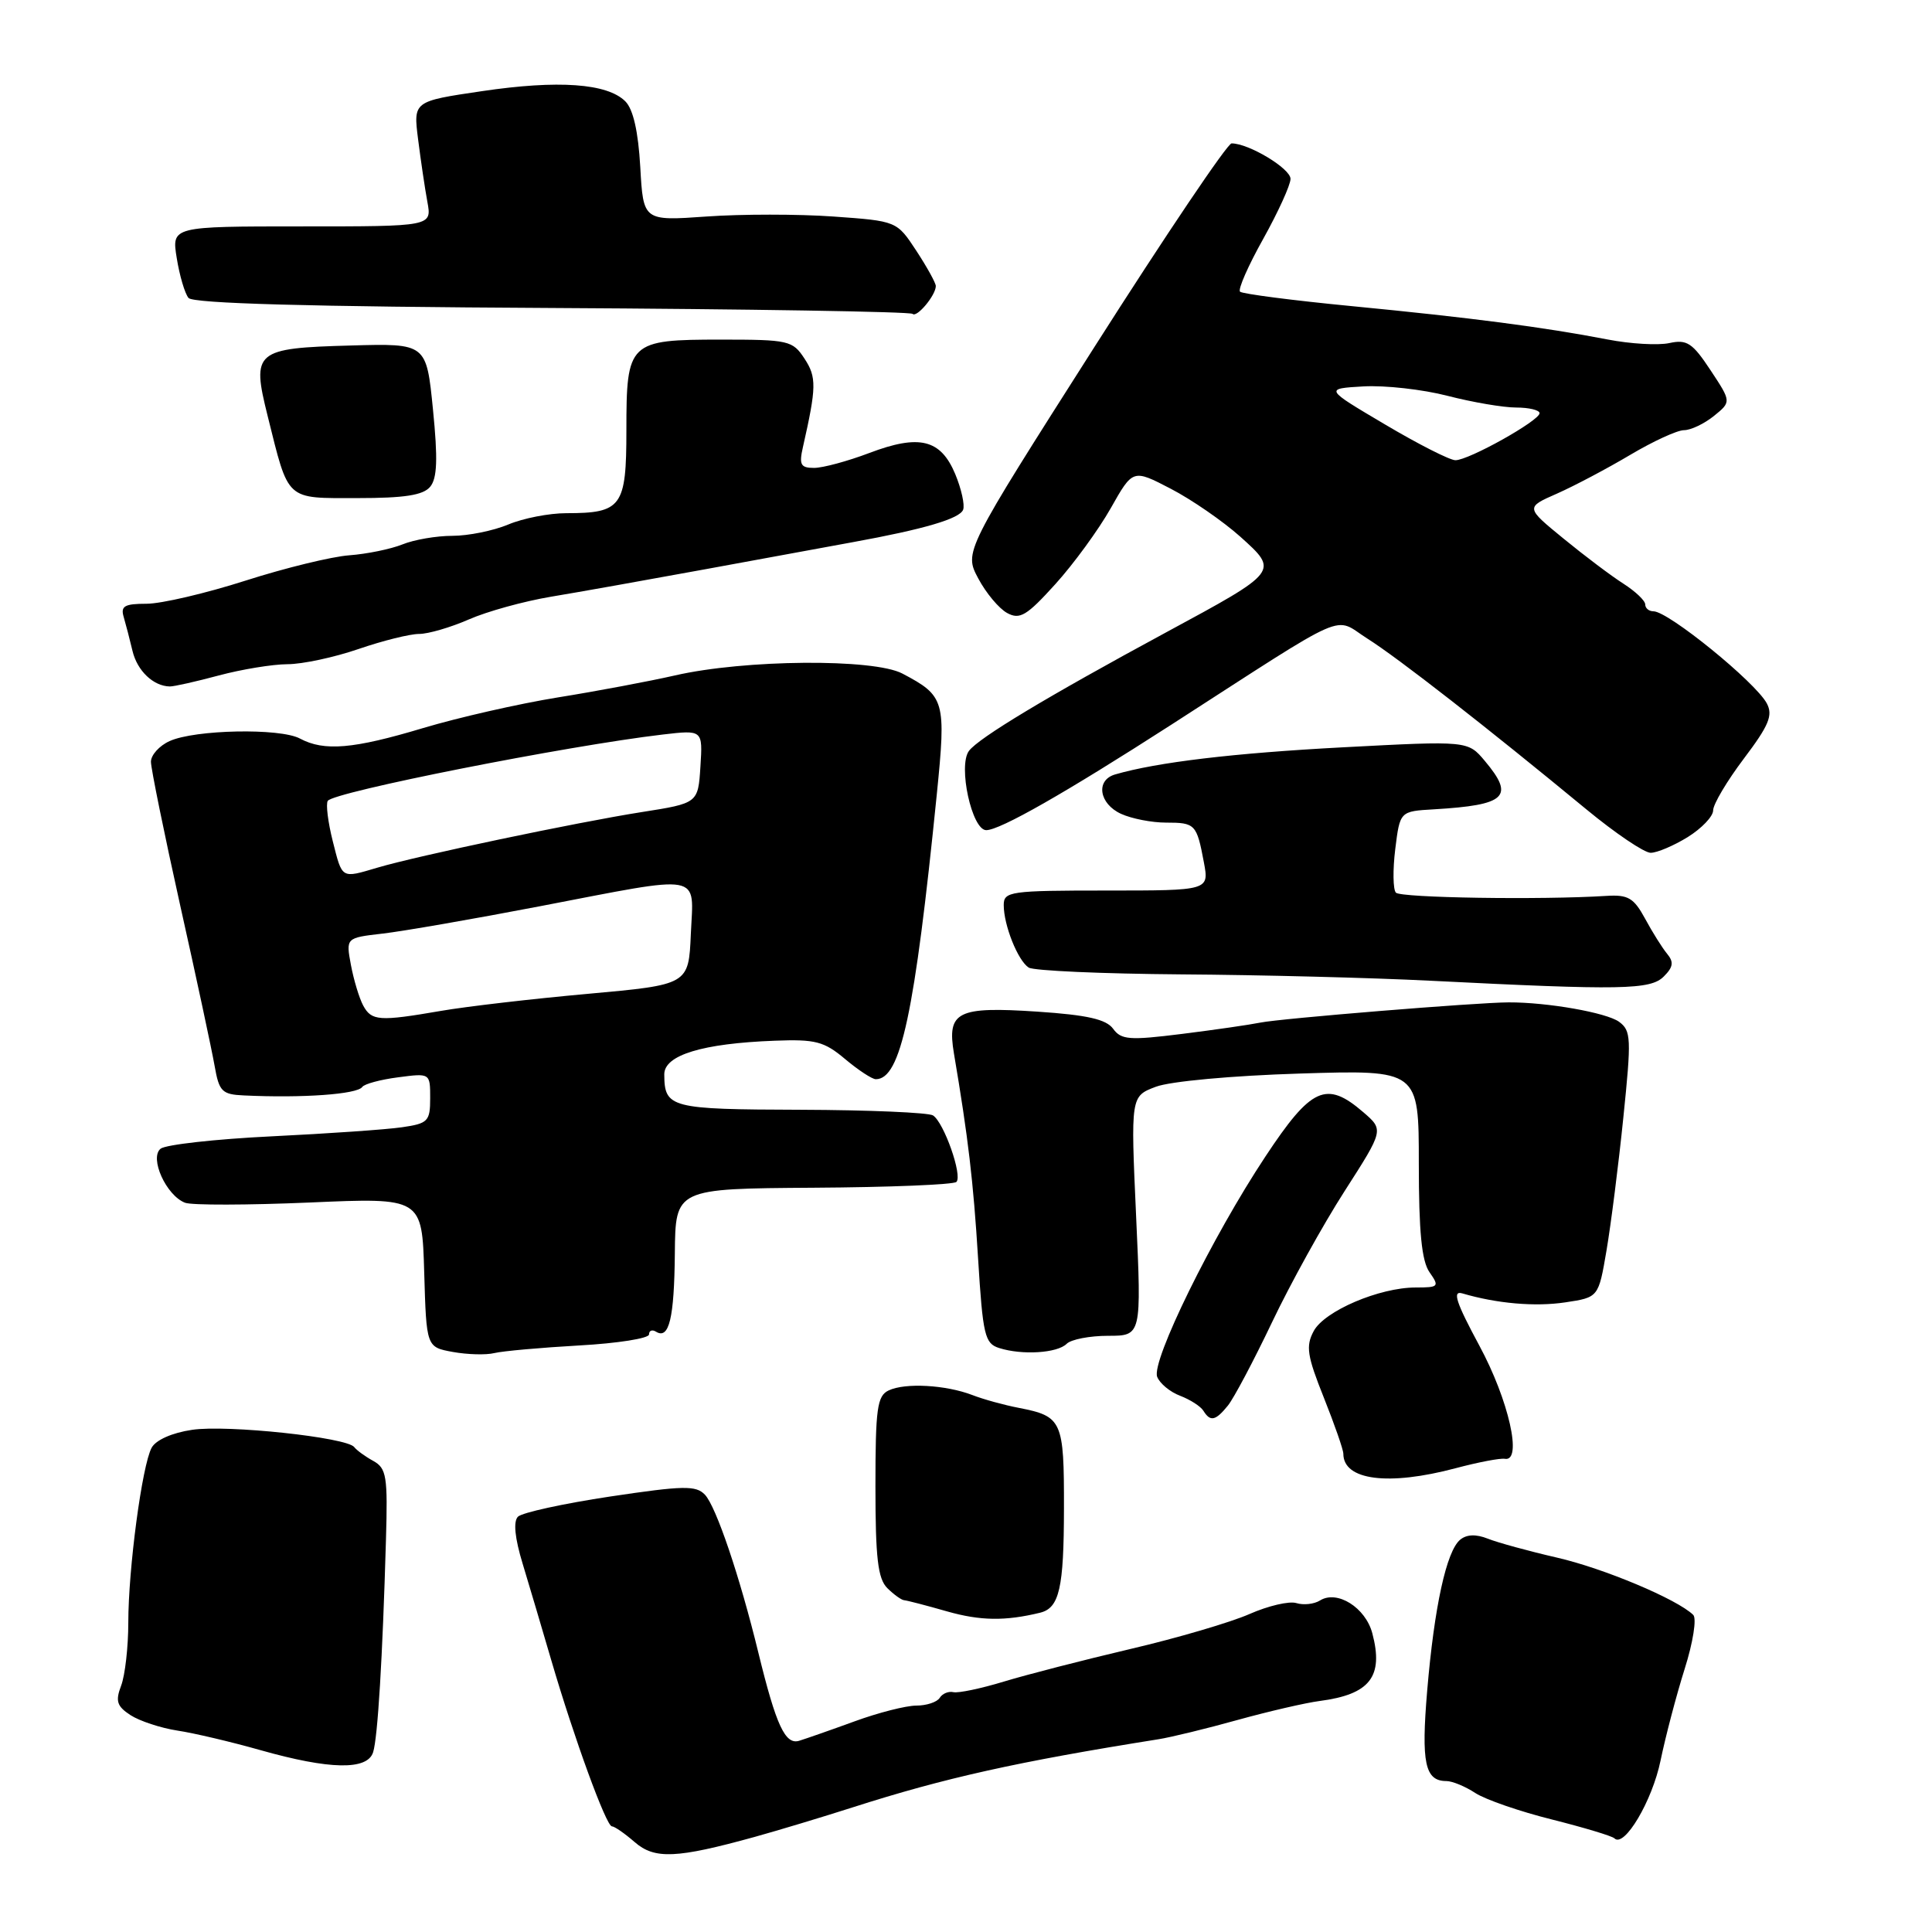 <?xml version="1.0" encoding="UTF-8" standalone="no"?>
<!DOCTYPE svg PUBLIC "-//W3C//DTD SVG 1.1//EN" "http://www.w3.org/Graphics/SVG/1.1/DTD/svg11.dtd" >
<svg xmlns="http://www.w3.org/2000/svg" xmlns:xlink="http://www.w3.org/1999/xlink" version="1.1" viewBox="0 0 256 256">
 <g >
 <path fill="currentColor"
d=" M 100.00 243.40 C 103.03 242.56 108.88 240.80 113.00 239.48 C 125.16 235.58 134.83 233.43 153.50 230.46 C 155.15 230.20 159.88 229.05 164.00 227.90 C 168.12 226.76 173.01 225.63 174.86 225.39 C 181.53 224.52 183.36 222.17 181.84 216.42 C 180.94 213.01 177.18 210.65 174.91 212.07 C 174.13 212.56 172.72 212.71 171.78 212.42 C 170.83 212.12 168.03 212.78 165.56 213.87 C 163.09 214.96 155.99 217.05 149.78 218.50 C 143.58 219.96 136.03 221.90 133.01 222.82 C 129.99 223.74 126.98 224.37 126.33 224.22 C 125.68 224.07 124.87 224.41 124.52 224.97 C 124.17 225.54 122.77 226.00 121.42 226.00 C 120.06 226.00 116.37 226.94 113.23 228.09 C 110.08 229.24 106.78 230.39 105.90 230.66 C 104.05 231.23 102.85 228.66 100.49 219.00 C 98.02 208.86 94.89 199.64 93.41 198.06 C 92.22 196.81 90.59 196.84 80.83 198.30 C 74.66 199.23 69.17 200.43 68.63 200.97 C 68.00 201.60 68.21 203.79 69.26 207.22 C 70.14 210.13 71.85 215.88 73.05 220.00 C 76.06 230.29 80.33 242.00 81.08 242.00 C 81.42 242.00 82.78 242.94 84.10 244.09 C 86.75 246.39 89.64 246.26 100.00 243.40 Z  M 220.03 233.29 C 220.69 230.10 222.12 224.65 223.22 221.16 C 224.34 217.63 224.84 214.45 224.36 213.98 C 222.23 211.90 212.50 207.81 206.30 206.39 C 202.56 205.53 198.44 204.40 197.14 203.88 C 195.57 203.26 194.34 203.31 193.48 204.02 C 191.66 205.53 190.05 212.90 189.11 224.02 C 188.30 233.60 188.81 236.00 191.66 236.00 C 192.43 236.00 194.16 236.71 195.48 237.58 C 196.81 238.45 201.38 240.03 205.63 241.09 C 209.88 242.16 213.61 243.28 213.92 243.59 C 215.22 244.89 218.93 238.64 220.03 233.29 Z  M 49.44 232.18 C 50.05 230.26 50.69 219.77 51.14 204.08 C 51.39 195.61 51.22 194.56 49.46 193.58 C 48.38 192.99 47.25 192.16 46.94 191.75 C 45.98 190.46 30.08 188.76 25.45 189.46 C 22.80 189.85 20.64 190.81 20.09 191.84 C 18.82 194.20 17.00 207.89 17.00 215.01 C 17.00 218.23 16.57 221.99 16.05 223.36 C 15.27 225.41 15.49 226.09 17.30 227.27 C 18.51 228.05 21.30 228.97 23.50 229.31 C 25.70 229.64 30.65 230.81 34.50 231.90 C 43.69 234.50 48.68 234.59 49.44 232.18 Z  M 137.83 213.69 C 140.37 213.06 140.97 210.44 140.98 199.87 C 141.00 188.23 140.75 187.67 135.00 186.55 C 133.07 186.18 130.30 185.42 128.84 184.85 C 125.32 183.50 119.93 183.20 117.75 184.24 C 116.23 184.96 116.00 186.62 116.00 196.96 C 116.00 206.44 116.32 209.18 117.57 210.43 C 118.44 211.29 119.45 212.02 119.82 212.04 C 120.19 212.07 122.75 212.73 125.50 213.52 C 129.90 214.77 133.21 214.82 137.83 213.69 Z  M 192.90 194.54 C 195.87 193.75 198.80 193.19 199.40 193.30 C 201.77 193.73 199.93 185.54 196.02 178.30 C 192.93 172.56 192.41 170.99 193.76 171.38 C 198.33 172.73 203.41 173.17 207.41 172.57 C 211.81 171.91 211.81 171.91 212.87 165.70 C 213.45 162.29 214.46 154.36 215.10 148.09 C 216.18 137.57 216.14 136.57 214.53 135.39 C 212.86 134.18 205.04 132.80 199.90 132.82 C 195.69 132.83 169.60 134.96 167.00 135.50 C 165.62 135.78 160.95 136.46 156.61 137.00 C 149.66 137.87 148.56 137.79 147.49 136.31 C 146.57 135.06 144.06 134.49 137.50 134.05 C 126.83 133.34 125.47 134.03 126.40 139.58 C 128.29 150.74 128.97 156.50 129.60 166.73 C 130.23 176.94 130.49 178.02 132.39 178.62 C 135.43 179.59 140.10 179.30 141.34 178.06 C 141.92 177.48 144.39 177.00 146.83 177.00 C 151.26 177.00 151.26 177.00 150.54 161.13 C 149.82 145.26 149.82 145.26 153.16 144.00 C 155.07 143.28 163.24 142.53 172.25 142.25 C 188.00 141.76 188.00 141.76 188.00 154.16 C 188.00 163.23 188.38 167.10 189.42 168.58 C 190.75 170.48 190.65 170.60 187.58 170.60 C 182.78 170.60 175.49 173.71 174.07 176.38 C 173.00 178.37 173.20 179.65 175.41 185.18 C 176.83 188.74 178.00 192.09 178.00 192.63 C 178.00 196.15 183.97 196.92 192.90 194.54 Z  M 162.70 186.25 C 163.48 185.29 166.11 180.33 168.54 175.23 C 170.96 170.14 175.29 162.31 178.16 157.84 C 183.37 149.72 183.37 149.72 180.63 147.36 C 175.74 143.15 173.75 144.05 167.67 153.25 C 160.61 163.91 152.54 180.35 153.33 182.43 C 153.67 183.31 155.04 184.45 156.38 184.95 C 157.71 185.46 159.10 186.35 159.46 186.94 C 160.38 188.42 161.06 188.27 162.70 186.25 Z  M 76.75 178.28 C 81.84 178.00 86.00 177.34 86.00 176.82 C 86.00 176.30 86.42 176.14 86.93 176.46 C 88.66 177.52 89.34 174.68 89.42 166.07 C 89.50 157.50 89.50 157.50 107.78 157.38 C 117.84 157.32 126.37 156.97 126.73 156.61 C 127.56 155.78 125.08 148.74 123.63 147.80 C 123.03 147.42 115.14 147.08 106.08 147.05 C 88.79 147.00 88.05 146.81 88.02 142.37 C 88.00 139.81 93.06 138.26 102.65 137.90 C 108.05 137.69 109.20 137.99 111.98 140.33 C 113.73 141.80 115.56 143.00 116.05 143.00 C 119.35 143.00 121.20 134.33 124.13 105.26 C 125.38 92.83 125.21 92.22 119.57 89.25 C 115.76 87.24 98.65 87.38 89.43 89.50 C 86.09 90.26 79.11 91.58 73.93 92.41 C 68.74 93.25 60.71 95.08 56.07 96.47 C 46.80 99.25 42.96 99.58 39.74 97.86 C 37.11 96.45 25.82 96.67 22.47 98.20 C 21.11 98.81 20.00 100.05 20.00 100.94 C 20.00 101.82 21.75 110.41 23.89 120.03 C 26.04 129.64 28.08 139.19 28.44 141.25 C 29.03 144.62 29.41 145.02 32.30 145.15 C 40.09 145.52 47.33 145.00 48.00 144.03 C 48.27 143.63 50.41 143.05 52.75 142.75 C 57.00 142.19 57.00 142.19 57.00 145.51 C 57.00 148.58 56.72 148.87 53.25 149.37 C 51.19 149.67 43.42 150.21 36.00 150.57 C 28.57 150.93 21.95 151.67 21.28 152.21 C 19.77 153.43 22.02 158.41 24.52 159.37 C 25.40 159.71 32.82 159.69 41.02 159.34 C 55.92 158.69 55.92 158.69 56.21 168.60 C 56.50 178.50 56.50 178.50 60.00 179.14 C 61.92 179.49 64.40 179.56 65.50 179.29 C 66.60 179.02 71.66 178.57 76.75 178.28 Z  M 220.46 129.39 C 221.71 128.15 221.81 127.47 220.90 126.38 C 220.26 125.61 218.95 123.52 217.99 121.74 C 216.49 118.98 215.74 118.53 212.87 118.71 C 204.21 119.26 185.58 118.97 184.96 118.28 C 184.58 117.85 184.54 115.25 184.88 112.50 C 185.50 107.50 185.50 107.50 190.00 107.24 C 199.59 106.67 200.74 105.58 196.75 100.83 C 194.50 98.15 194.50 98.15 178.00 99.02 C 163.43 99.79 153.32 101.00 147.75 102.62 C 145.15 103.38 145.63 106.51 148.55 107.84 C 149.95 108.48 152.62 109.00 154.49 109.00 C 158.38 109.00 158.57 109.20 159.52 114.26 C 160.22 118.00 160.22 118.00 146.61 118.00 C 133.82 118.00 133.00 118.12 133.00 119.93 C 133.00 122.61 134.88 127.30 136.31 128.21 C 136.97 128.63 146.05 129.03 156.50 129.11 C 166.95 129.18 181.80 129.56 189.50 129.95 C 214.91 131.23 218.70 131.16 220.46 129.39 Z  M 223.63 110.92 C 225.48 109.77 227.00 108.18 227.00 107.38 C 227.00 106.57 228.83 103.49 231.07 100.52 C 234.40 96.11 234.95 94.78 234.11 93.20 C 232.60 90.38 221.06 81.00 219.09 81.00 C 218.49 81.00 218.00 80.59 218.00 80.09 C 218.00 79.59 216.70 78.36 215.11 77.34 C 213.52 76.33 209.95 73.64 207.18 71.37 C 202.13 67.24 202.13 67.24 206.32 65.40 C 208.62 64.38 212.97 62.08 216.00 60.28 C 219.03 58.48 222.24 57.00 223.14 57.00 C 224.04 57.00 225.82 56.15 227.10 55.12 C 229.42 53.24 229.42 53.24 226.65 49.05 C 224.26 45.43 223.52 44.95 221.19 45.46 C 219.71 45.78 216.03 45.57 213.00 44.98 C 204.57 43.35 194.88 42.09 179.18 40.57 C 171.30 39.81 164.61 38.94 164.31 38.65 C 164.01 38.35 165.40 35.19 167.39 31.64 C 169.37 28.08 171.00 24.51 171.00 23.70 C 171.00 22.33 165.47 19.00 163.19 19.00 C 162.64 19.00 154.44 31.17 144.97 46.05 C 127.74 73.11 127.74 73.11 129.62 76.64 C 130.65 78.58 132.38 80.65 133.46 81.23 C 135.13 82.14 136.05 81.59 139.83 77.41 C 142.26 74.73 145.56 70.20 147.18 67.34 C 150.11 62.15 150.11 62.15 155.13 64.76 C 157.89 66.19 162.03 69.05 164.33 71.10 C 169.48 75.73 169.52 75.68 154.50 83.80 C 138.72 92.33 129.67 97.78 128.39 99.50 C 126.92 101.48 128.78 110.00 130.68 110.00 C 132.51 110.00 141.15 105.07 155.20 96.03 C 179.32 80.49 176.57 81.70 181.19 84.62 C 185.23 87.17 196.95 96.31 210.21 107.25 C 214.04 110.41 217.87 113.00 218.72 113.00 C 219.57 113.00 221.78 112.06 223.63 110.92 Z  M 29.00 89.50 C 32.02 88.69 36.12 88.02 38.09 88.01 C 40.07 88.01 44.30 87.10 47.50 86.00 C 50.70 84.90 54.31 84.00 55.53 84.00 C 56.75 84.00 59.72 83.13 62.12 82.08 C 64.53 81.02 69.42 79.67 73.00 79.07 C 76.58 78.48 85.80 76.83 93.50 75.42 C 101.20 74.00 109.97 72.39 113.00 71.84 C 122.46 70.12 127.17 68.73 127.62 67.54 C 127.86 66.91 127.39 64.78 126.57 62.81 C 124.64 58.20 121.81 57.51 115.17 60.03 C 112.32 61.11 109.03 62.00 107.87 62.00 C 106.09 62.00 105.86 61.58 106.39 59.25 C 108.19 51.30 108.22 49.98 106.60 47.52 C 105.03 45.12 104.50 45.00 95.55 45.00 C 83.30 45.00 83.00 45.29 83.00 57.04 C 83.00 67.15 82.38 68.00 75.03 68.00 C 72.78 68.00 69.32 68.67 67.35 69.50 C 65.37 70.33 62.04 71.00 59.94 71.00 C 57.85 71.00 54.86 71.51 53.32 72.14 C 51.77 72.76 48.60 73.41 46.28 73.58 C 43.95 73.75 37.76 75.26 32.52 76.94 C 27.27 78.62 21.38 80.00 19.42 80.00 C 16.50 80.00 15.96 80.31 16.39 81.75 C 16.67 82.71 17.20 84.74 17.56 86.26 C 18.19 88.89 20.32 90.92 22.50 90.96 C 23.05 90.97 25.98 90.31 29.00 89.50 Z  M 57.00 64.50 C 57.93 63.37 58.03 60.84 57.37 54.25 C 56.50 45.50 56.50 45.50 46.51 45.78 C 33.78 46.13 33.32 46.52 35.46 55.10 C 38.30 66.49 37.76 66.00 47.36 66.00 C 53.60 66.00 56.07 65.62 57.00 64.50 Z  M 124.00 37.90 C 124.00 37.50 122.84 35.40 121.42 33.23 C 118.83 29.29 118.83 29.29 110.42 28.69 C 105.79 28.36 98.23 28.36 93.62 28.69 C 85.24 29.28 85.24 29.28 84.84 22.14 C 84.57 17.41 83.90 14.47 82.86 13.43 C 80.47 11.04 73.96 10.58 63.85 12.08 C 54.76 13.42 54.76 13.42 55.40 18.46 C 55.75 21.23 56.30 24.96 56.63 26.75 C 57.23 30.00 57.23 30.00 39.99 30.00 C 22.74 30.00 22.74 30.00 23.42 34.20 C 23.79 36.51 24.49 38.89 24.98 39.48 C 25.59 40.21 40.87 40.64 73.14 40.81 C 99.13 40.95 120.63 41.30 120.92 41.59 C 121.48 42.14 124.00 39.12 124.00 37.90 Z  M 48.12 133.23 C 47.60 132.26 46.87 129.84 46.50 127.87 C 45.83 124.27 45.83 124.27 50.66 123.71 C 53.32 123.41 62.70 121.78 71.50 120.09 C 93.47 115.87 91.90 115.58 91.54 123.74 C 91.25 130.48 91.25 130.48 77.87 131.69 C 70.52 132.35 61.76 133.37 58.42 133.95 C 50.24 135.36 49.23 135.29 48.12 133.23 Z  M 44.09 111.45 C 43.46 108.95 43.16 106.55 43.43 106.12 C 44.15 104.95 75.11 98.82 87.81 97.33 C 93.12 96.71 93.12 96.71 92.81 101.57 C 92.50 106.43 92.50 106.43 85.00 107.61 C 76.48 108.95 55.25 113.41 50.01 114.97 C 45.17 116.40 45.37 116.51 44.09 111.45 Z  M 183.50 56.23 C 175.50 51.50 175.50 51.50 180.67 51.20 C 183.51 51.04 188.52 51.60 191.81 52.45 C 195.10 53.30 199.19 54.00 200.89 54.00 C 202.60 54.00 204.00 54.34 204.00 54.75 C 204.00 55.74 194.59 61.00 192.85 60.98 C 192.11 60.98 187.90 58.84 183.50 56.23 Z "/>
</g>
</svg>